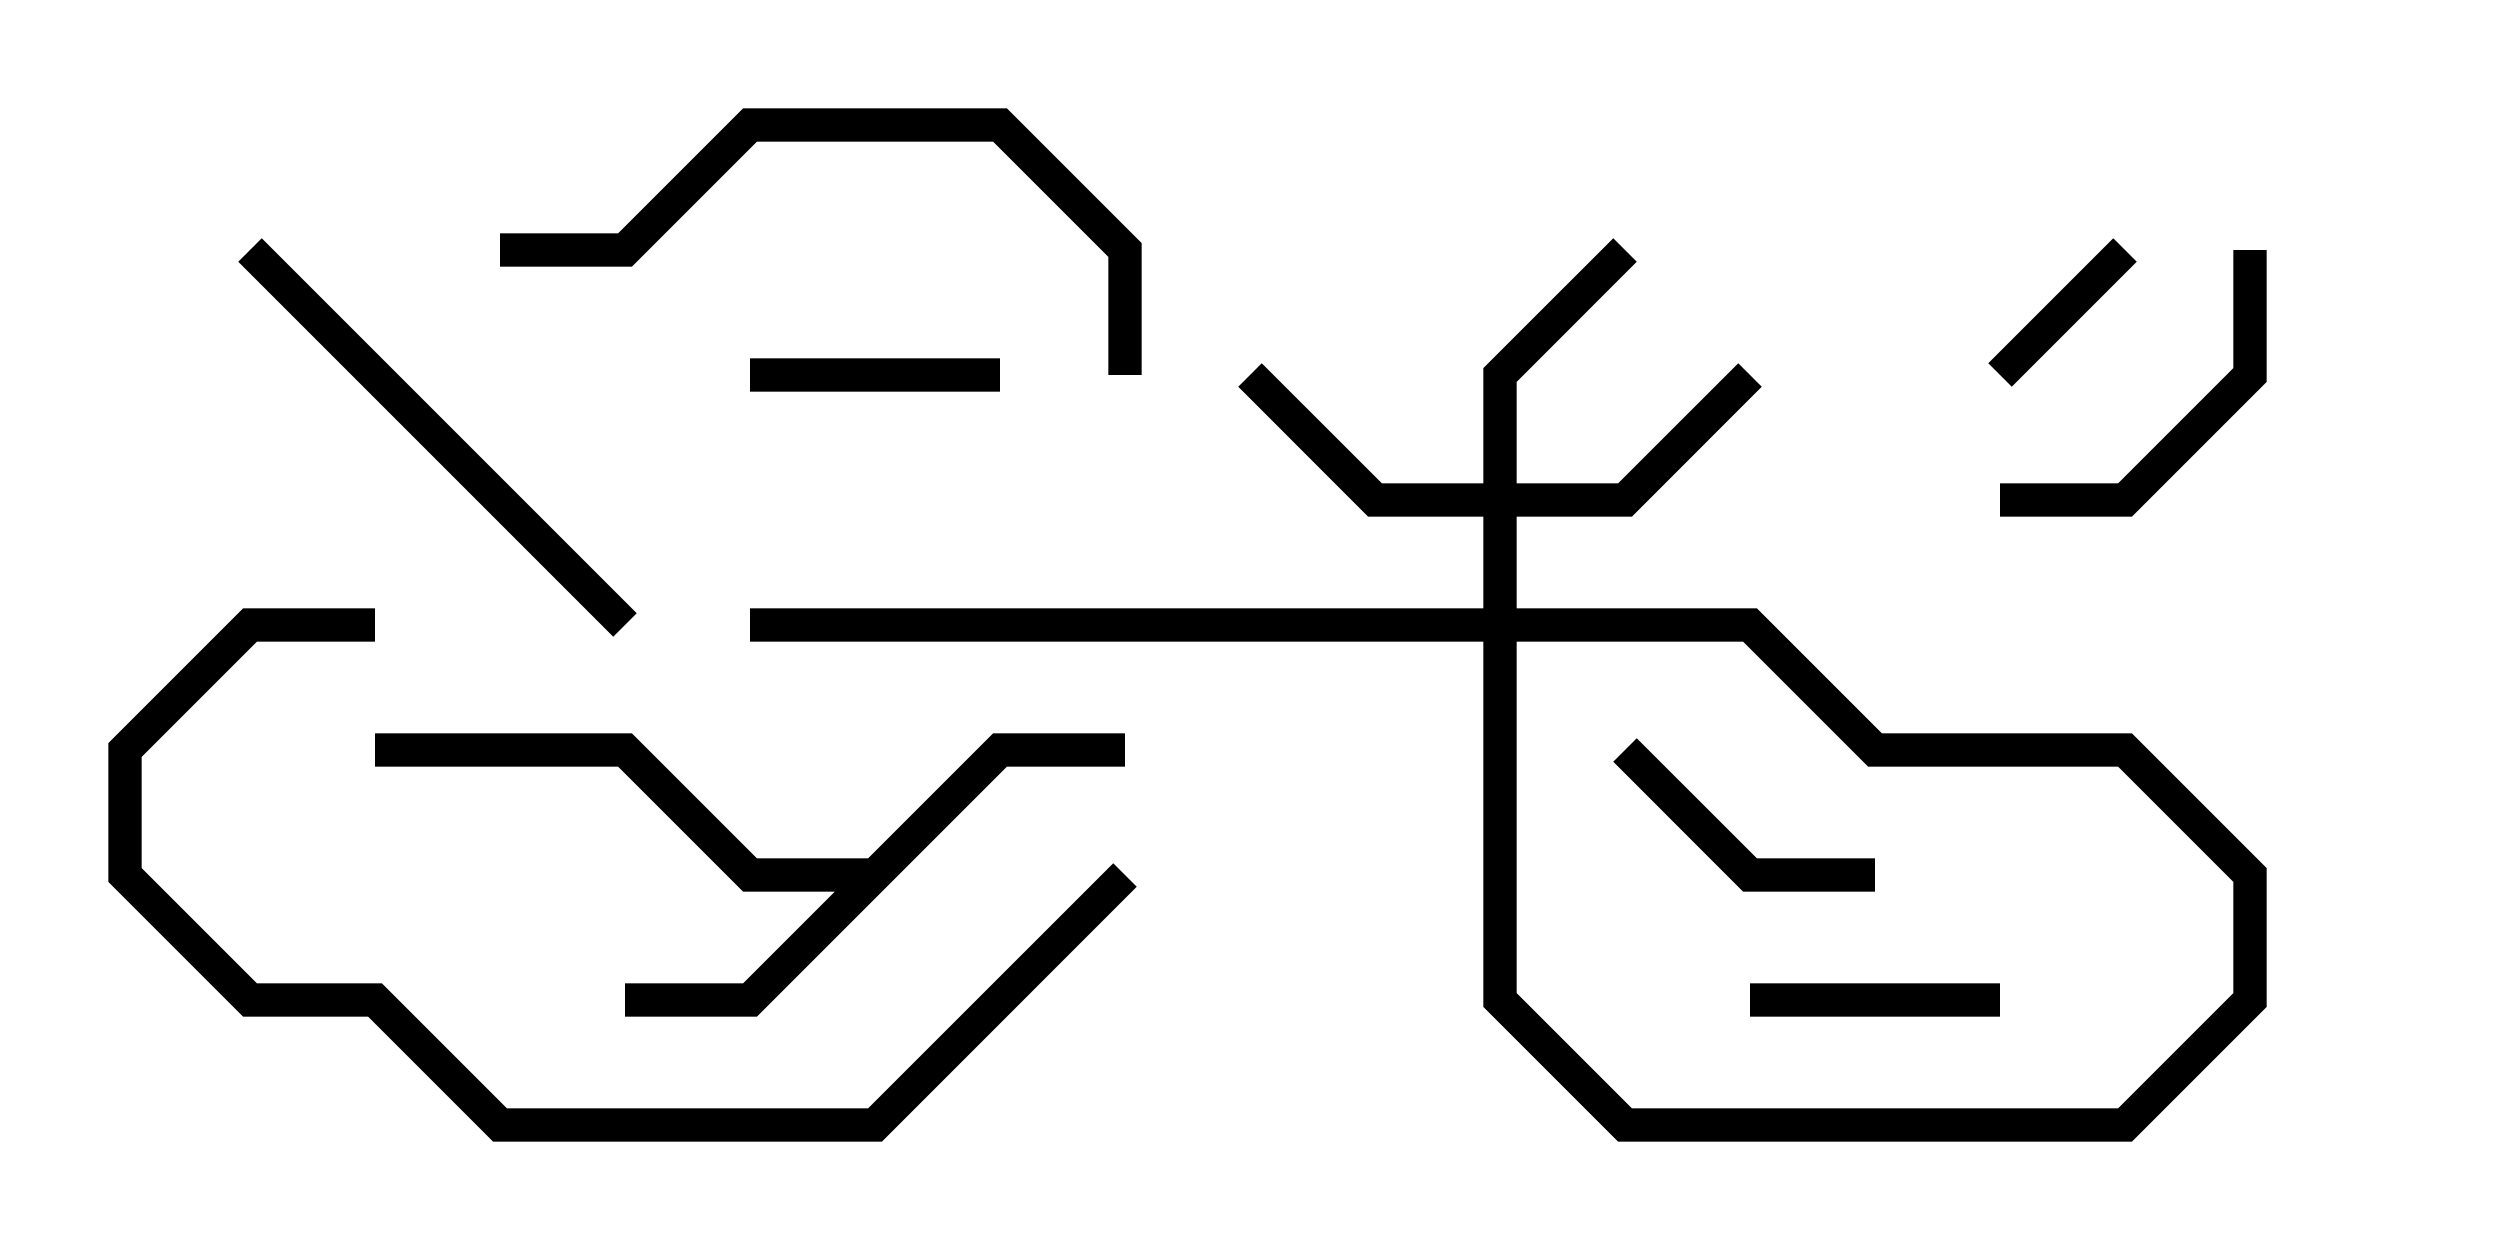 <svg version="1.1" width="30" height="15" xmlns="http://www.w3.org/2000/svg"><path d="M10.417,10.3L11.917,8.8L13.5,8.8L13.5,9.2L12.083,9.2L9.083,12.2L7.5,12.2L7.5,11.8L8.917,11.8L10.017,10.7L8.917,10.7L7.417,9.2L4.5,9.2L4.5,8.8L7.583,8.8L9.083,10.3z" stroke="none"/><path d="M17.8,5.8L17.8,4.417L19.359,2.859L19.641,3.141L18.2,4.583L18.2,5.8L19.417,5.8L20.859,4.359L21.141,4.641L19.583,6.2L18.2,6.2L18.2,11.917L19.583,13.3L25.417,13.3L26.8,11.917L26.8,10.583L25.417,9.2L22.417,9.2L20.917,7.7L9,7.7L9,7.3L21.083,7.3L22.583,8.8L25.583,8.8L27.2,10.417L27.2,12.083L25.583,13.7L19.417,13.7L17.8,12.083L17.8,6.2L16.417,6.2L14.859,4.641L15.141,4.359L16.583,5.8z" stroke="none"/><path d="M25.359,2.859L25.641,3.141L24.141,4.641L23.859,4.359z" stroke="none"/><path d="M9,4.7L9,4.3L12,4.3L12,4.7z" stroke="none"/><path d="M21,12.2L21,11.8L24,11.8L24,12.2z" stroke="none"/><path d="M19.359,9.141L19.641,8.859L21.083,10.3L22.5,10.3L22.5,10.7L20.917,10.7z" stroke="none"/><path d="M26.8,3L27.2,3L27.2,4.583L25.583,6.2L24,6.2L24,5.8L25.417,5.8L26.8,4.417z" stroke="none"/><path d="M7.641,7.359L7.359,7.641L2.859,3.141L3.141,2.859z" stroke="none"/><path d="M13.7,4.5L13.3,4.5L13.3,3.083L11.917,1.7L9.083,1.7L7.583,3.2L6,3.2L6,2.8L7.417,2.8L8.917,1.3L12.083,1.3L13.7,2.917z" stroke="none"/><path d="M13.359,10.359L13.641,10.641L10.583,13.7L5.917,13.7L4.417,12.2L2.917,12.2L1.3,10.583L1.3,8.917L2.917,7.3L4.5,7.3L4.5,7.7L3.083,7.7L1.7,9.083L1.7,10.417L3.083,11.8L4.583,11.8L6.083,13.3L10.417,13.3z" stroke="none"/></svg>